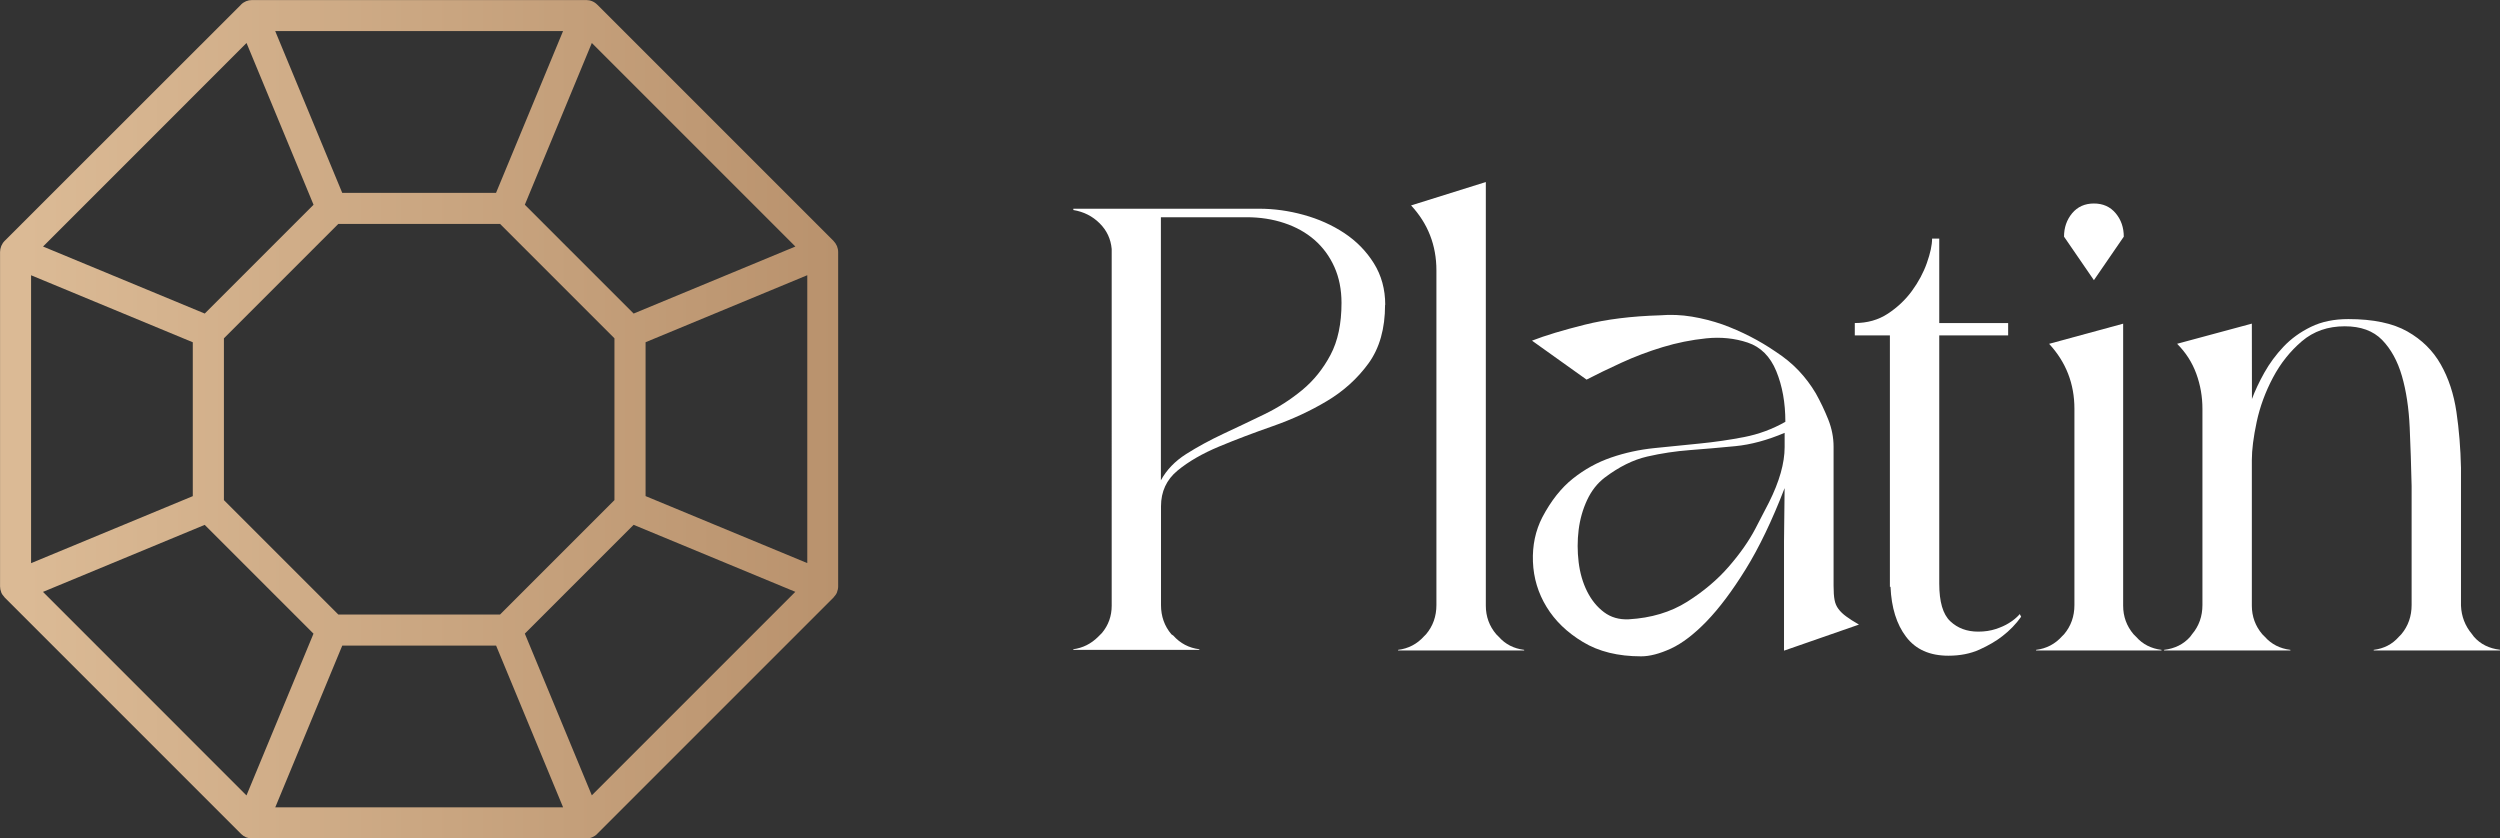 <?xml version="1.0" encoding="UTF-8"?>
<svg id="Layer_2" data-name="Layer 2" xmlns="http://www.w3.org/2000/svg" xmlns:xlink="http://www.w3.org/1999/xlink" viewBox="0 0 478.64 160.52">
  <rect x="0" y="0" width="478.64" height="160.52" fill="#333333" stroke="none"/>
  <defs>
    <style>
      .cls-1 {
        fill: #FFF;
      }

      .cls-2 {
        fill: url(#linear-gradient);
      }
    </style>
    <linearGradient id="linear-gradient" x1="0" y1="80.26" x2="160.51" y2="80.26" gradientUnits="userSpaceOnUse">
      <stop offset=".03" stop-color="#dbba95"/>
      <stop offset="1" stop-color="#b9926d"/>
    </linearGradient>
  </defs>
  <g id="Layer_1-2" data-name="Layer 1">
    <g>
      <g>
        <path class="cls-1" d="m265.18,58.37c0,4.56-1.06,8.29-3.17,11.2-2.11,2.9-4.77,5.31-7.96,7.21-3.19,1.91-6.64,3.5-10.32,4.79-3.69,1.29-7.13,2.59-10.32,3.92-3.19,1.33-5.85,2.86-7.96,4.6s-3.17,4.02-3.17,6.84v18.91c0,2.16.66,4.02,1.99,5.6l.37.25c1.33,1.49,2.99,2.36,4.98,2.61v.12h-24.13v-.12c1.82-.25,3.4-1.04,4.73-2.36l.75-.75c1.24-1.49,1.87-3.23,1.87-5.22V47.67c-.17-1.91-.93-3.55-2.3-4.91-1.37-1.37-3.05-2.22-5.04-2.55v-.25h35.58c2.82,0,5.66.39,8.52,1.18,2.86.79,5.45,1.95,7.77,3.48,2.32,1.54,4.21,3.46,5.66,5.78,1.45,2.32,2.18,4.98,2.18,7.96Zm-42.92-16.79v50.38c1.08-1.99,2.69-3.67,4.85-5.04,2.16-1.37,4.52-2.65,7.09-3.86,2.57-1.2,5.18-2.44,7.84-3.73,2.65-1.28,5.08-2.84,7.28-4.66,2.2-1.82,4-4.06,5.41-6.72,1.41-2.65,2.11-5.97,2.11-9.95,0-2.57-.46-4.87-1.37-6.9-.91-2.03-2.18-3.75-3.79-5.16-1.62-1.41-3.55-2.49-5.78-3.23-2.24-.75-4.65-1.12-7.21-1.12h-16.42Z"/>
        <path class="cls-1" d="m291.8,124.54h-24.13v-.12c1.99-.25,3.65-1.12,4.98-2.61l.37-.37c1.33-1.57,1.99-3.44,1.99-5.6V51.77c0-4.81-1.62-8.96-4.85-12.44l14.31-4.48v81.11c0,2.07.66,3.9,1.99,5.47l.5.5c1.24,1.41,2.86,2.24,4.85,2.49v.12Z"/>
        <path class="cls-1" d="m341.56,124.54v-20.9l.12-10.57v.37c-2.4,6.22-4.89,11.4-7.46,15.55-2.57,4.15-5.06,7.46-7.46,9.95-2.41,2.49-4.69,4.23-6.84,5.23-2.16.99-4.06,1.49-5.72,1.49-4.4,0-8.11-.91-11.13-2.74-3.03-1.82-5.35-4.06-6.97-6.72-1.62-2.65-2.49-5.54-2.61-8.65-.12-3.11.48-5.95,1.8-8.52,1.66-3.15,3.61-5.62,5.85-7.4,2.24-1.78,4.68-3.13,7.34-4.04,2.65-.91,5.41-1.51,8.27-1.8,2.86-.29,5.74-.58,8.65-.87,2.9-.29,5.74-.7,8.52-1.24,2.78-.54,5.41-1.51,7.9-2.92,0-3.65-.58-6.88-1.74-9.7-1.16-2.82-2.99-4.64-5.47-5.47-2.49-.83-5.14-1.1-7.96-.81-2.82.29-5.6.85-8.33,1.68-2.74.83-5.37,1.83-7.9,2.99-2.53,1.16-4.75,2.24-6.66,3.23l-10.45-7.46c2.57-1,5.93-2.01,10.08-3.05,4.15-1.04,8.96-1.64,14.43-1.8,2.07-.17,4.1-.08,6.1.25,1.99.33,3.94.83,5.85,1.49,3.65,1.33,7.05,3.07,10.2,5.23,1.66,1.08,3.13,2.28,4.39,3.61,1.26,1.33,2.35,2.78,3.28,4.35.93,1.66,1.72,3.34,2.4,5.04.67,1.7,1.01,3.42,1.01,5.16v26.62c0,1.16.06,2.07.19,2.74.12.66.37,1.24.75,1.74.37.5.87.98,1.49,1.43.62.46,1.43.98,2.43,1.55l-14.31,4.98Zm.12-41.67c-3.32,1.41-6.47,2.26-9.45,2.55-2.99.29-5.87.54-8.65.75-2.78.21-5.52.62-8.21,1.24-2.7.62-5.41,1.97-8.15,4.04-1.41,1.08-2.53,2.51-3.36,4.29-.83,1.78-1.37,3.69-1.62,5.72-.25,2.03-.25,4.09,0,6.16.25,2.07.79,3.94,1.62,5.6.83,1.66,1.91,2.99,3.23,3.98,1.33,1,2.9,1.45,4.73,1.37,4.31-.25,8.04-1.37,11.2-3.36,3.15-1.99,5.8-4.23,7.96-6.72,2.16-2.49,3.86-4.91,5.1-7.28,1.24-2.36,2.11-4.04,2.61-5.04,1.99-3.98,2.99-7.5,2.99-10.57v-2.74Z"/>
        <path class="cls-1" d="m386.96,118.08c-1,1.41-2.2,2.65-3.61,3.73-1.16.91-2.61,1.76-4.35,2.55-1.74.79-3.73,1.18-5.97,1.18-3.57,0-6.26-1.2-8.09-3.61-1.83-2.4-2.82-5.6-2.99-9.58h-.12v-48.14h-6.72v-2.36c2.4,0,4.52-.6,6.34-1.8,1.82-1.2,3.36-2.65,4.6-4.35,1.24-1.7,2.2-3.48,2.86-5.35.66-1.87,1-3.42,1-4.67h1.37v16.17h13.19v2.36h-13.19v47.52c0,3.48.7,5.89,2.11,7.21,1.41,1.33,3.19,1.99,5.35,1.99,1.24,0,2.36-.17,3.36-.5,1-.33,1.82-.7,2.49-1.12.83-.5,1.53-1.08,2.11-1.74l.25.5Z"/>
        <path class="cls-1" d="m413.83,124.54h-24.01v-.12c1.99-.25,3.65-1.12,4.98-2.61l.37-.37c1.33-1.57,1.99-3.44,1.99-5.6v-37.57c0-4.81-1.62-8.96-4.85-12.44l14.18-3.86v53.99c0,2.07.66,3.9,1.99,5.47l.5.5c1.24,1.41,2.86,2.24,4.85,2.49v.12Zm-12.94-70.9l-5.72-8.33c0-1.74.52-3.23,1.55-4.48,1.04-1.24,2.43-1.87,4.17-1.87s3.13.62,4.17,1.87c1.04,1.24,1.55,2.74,1.55,4.48l-5.72,8.33Z"/>
        <path class="cls-1" d="m478.64,124.54h-24.18v-.12c1.97-.25,3.57-1.08,4.8-2.49l.49-.5c1.31-1.57,1.97-3.44,1.97-5.6v-22.76c-.08-3.81-.21-7.57-.37-11.26-.17-3.69-.66-6.97-1.49-9.83-.83-2.86-2.1-5.16-3.79-6.9-1.7-1.74-4.09-2.61-7.15-2.61-3.23,0-5.97.95-8.21,2.86-2.24,1.91-4.09,4.23-5.54,6.97-1.45,2.74-2.49,5.56-3.11,8.46-.62,2.9-.93,5.35-.93,7.34v27.86c0,2.07.67,3.9,2,5.47l.5.5c1.25,1.41,2.88,2.24,4.88,2.49v.12h-21.69.12-2.61v-.12c2.07-.25,3.73-1.08,4.98-2.49l.37-.5c1.33-1.57,1.99-3.44,1.99-5.6v-37.57c0-2.32-.39-4.56-1.18-6.72-.79-2.16-2.01-4.06-3.67-5.72l14.31-3.86.02,14.43c.58-1.57,1.37-3.25,2.37-5.04,1-1.78,2.22-3.44,3.68-4.98,1.45-1.53,3.2-2.8,5.24-3.79,2.04-1,4.43-1.49,7.17-1.49,4.74,0,8.5.79,11.28,2.36,2.79,1.58,4.93,3.69,6.42,6.34,1.5,2.65,2.49,5.68,2.99,9.08.5,3.4.79,6.97.87,10.7v26.37c.08,2.07.79,3.9,2.11,5.47l.37.5c1.24,1.41,2.9,2.24,4.98,2.49v.12Z"/>
      </g>
      <path class="cls-2" d="m38.22,151.72l7.91,7.91h0s.01.02.01.02c.28.28.61.5.96.65.37.15.76.23,1.14.23,0,0,0,0,0,0h64s0,0,0,0c.38,0,.77-.07,1.14-.23.36-.15.69-.37.96-.65h.01s0-.02,0-.02l45.25-45.25s.03-.06.06-.09c.24-.25.45-.54.59-.88,0,0,0-.02,0-.03.14-.35.22-.72.22-1.11V48.25c0-.38-.08-.76-.22-1.11,0,0,0-.02,0-.03-.01-.03-.04-.05-.05-.07-.15-.33-.34-.63-.6-.89h-.01s0-.01,0-.02l-7.91-7.91-29.42-29.42-7.91-7.91s0,0,0,0h-.01c-.56-.57-1.31-.88-2.1-.88H48.25c-.79,0-1.55.31-2.1.87h-.01s0,.02,0,.02L.87,46.14c-.26.26-.45.57-.6.9-.01.03-.03.04-.04.07,0,0,0,.02,0,.03-.14.35-.22.73-.22,1.11v64.02c0,.38.08.76.22,1.11,0,0,0,.02,0,.03.14.34.35.63.59.88.02.03.03.06.06.09l7.92,7.92,29.42,29.42Zm116.34-43.91l-30.96-12.83v-29.46l30.96-12.83v55.12Zm-41.25,44.47l-12.83-30.97,20.83-20.83,30.96,12.83-38.97,38.97ZM8.23,113.32l30.96-12.83,20.83,20.83-12.83,30.97L8.23,113.32Zm-2.28-60.62l30.96,12.83v29.46l-30.96,12.83v-55.12ZM47.2,8.23l12.83,30.97-20.83,20.83-30.96-12.83L47.2,8.23Zm48.54,109.42h-30.97l-21.9-21.9v-30.98l21.9-21.9h30.97l21.9,21.9v30.98l-21.9,21.9Zm-.76-80.73h-29.46l-12.83-30.97h55.11l-12.83,30.97Zm-29.46,86.68h29.46l12.83,30.97h-55.11l12.83-30.97Zm55.79-63.57l-20.83-20.83,12.83-30.97,38.97,38.97-30.96,12.83Z"/>
    </g>
  </g>
</svg>
